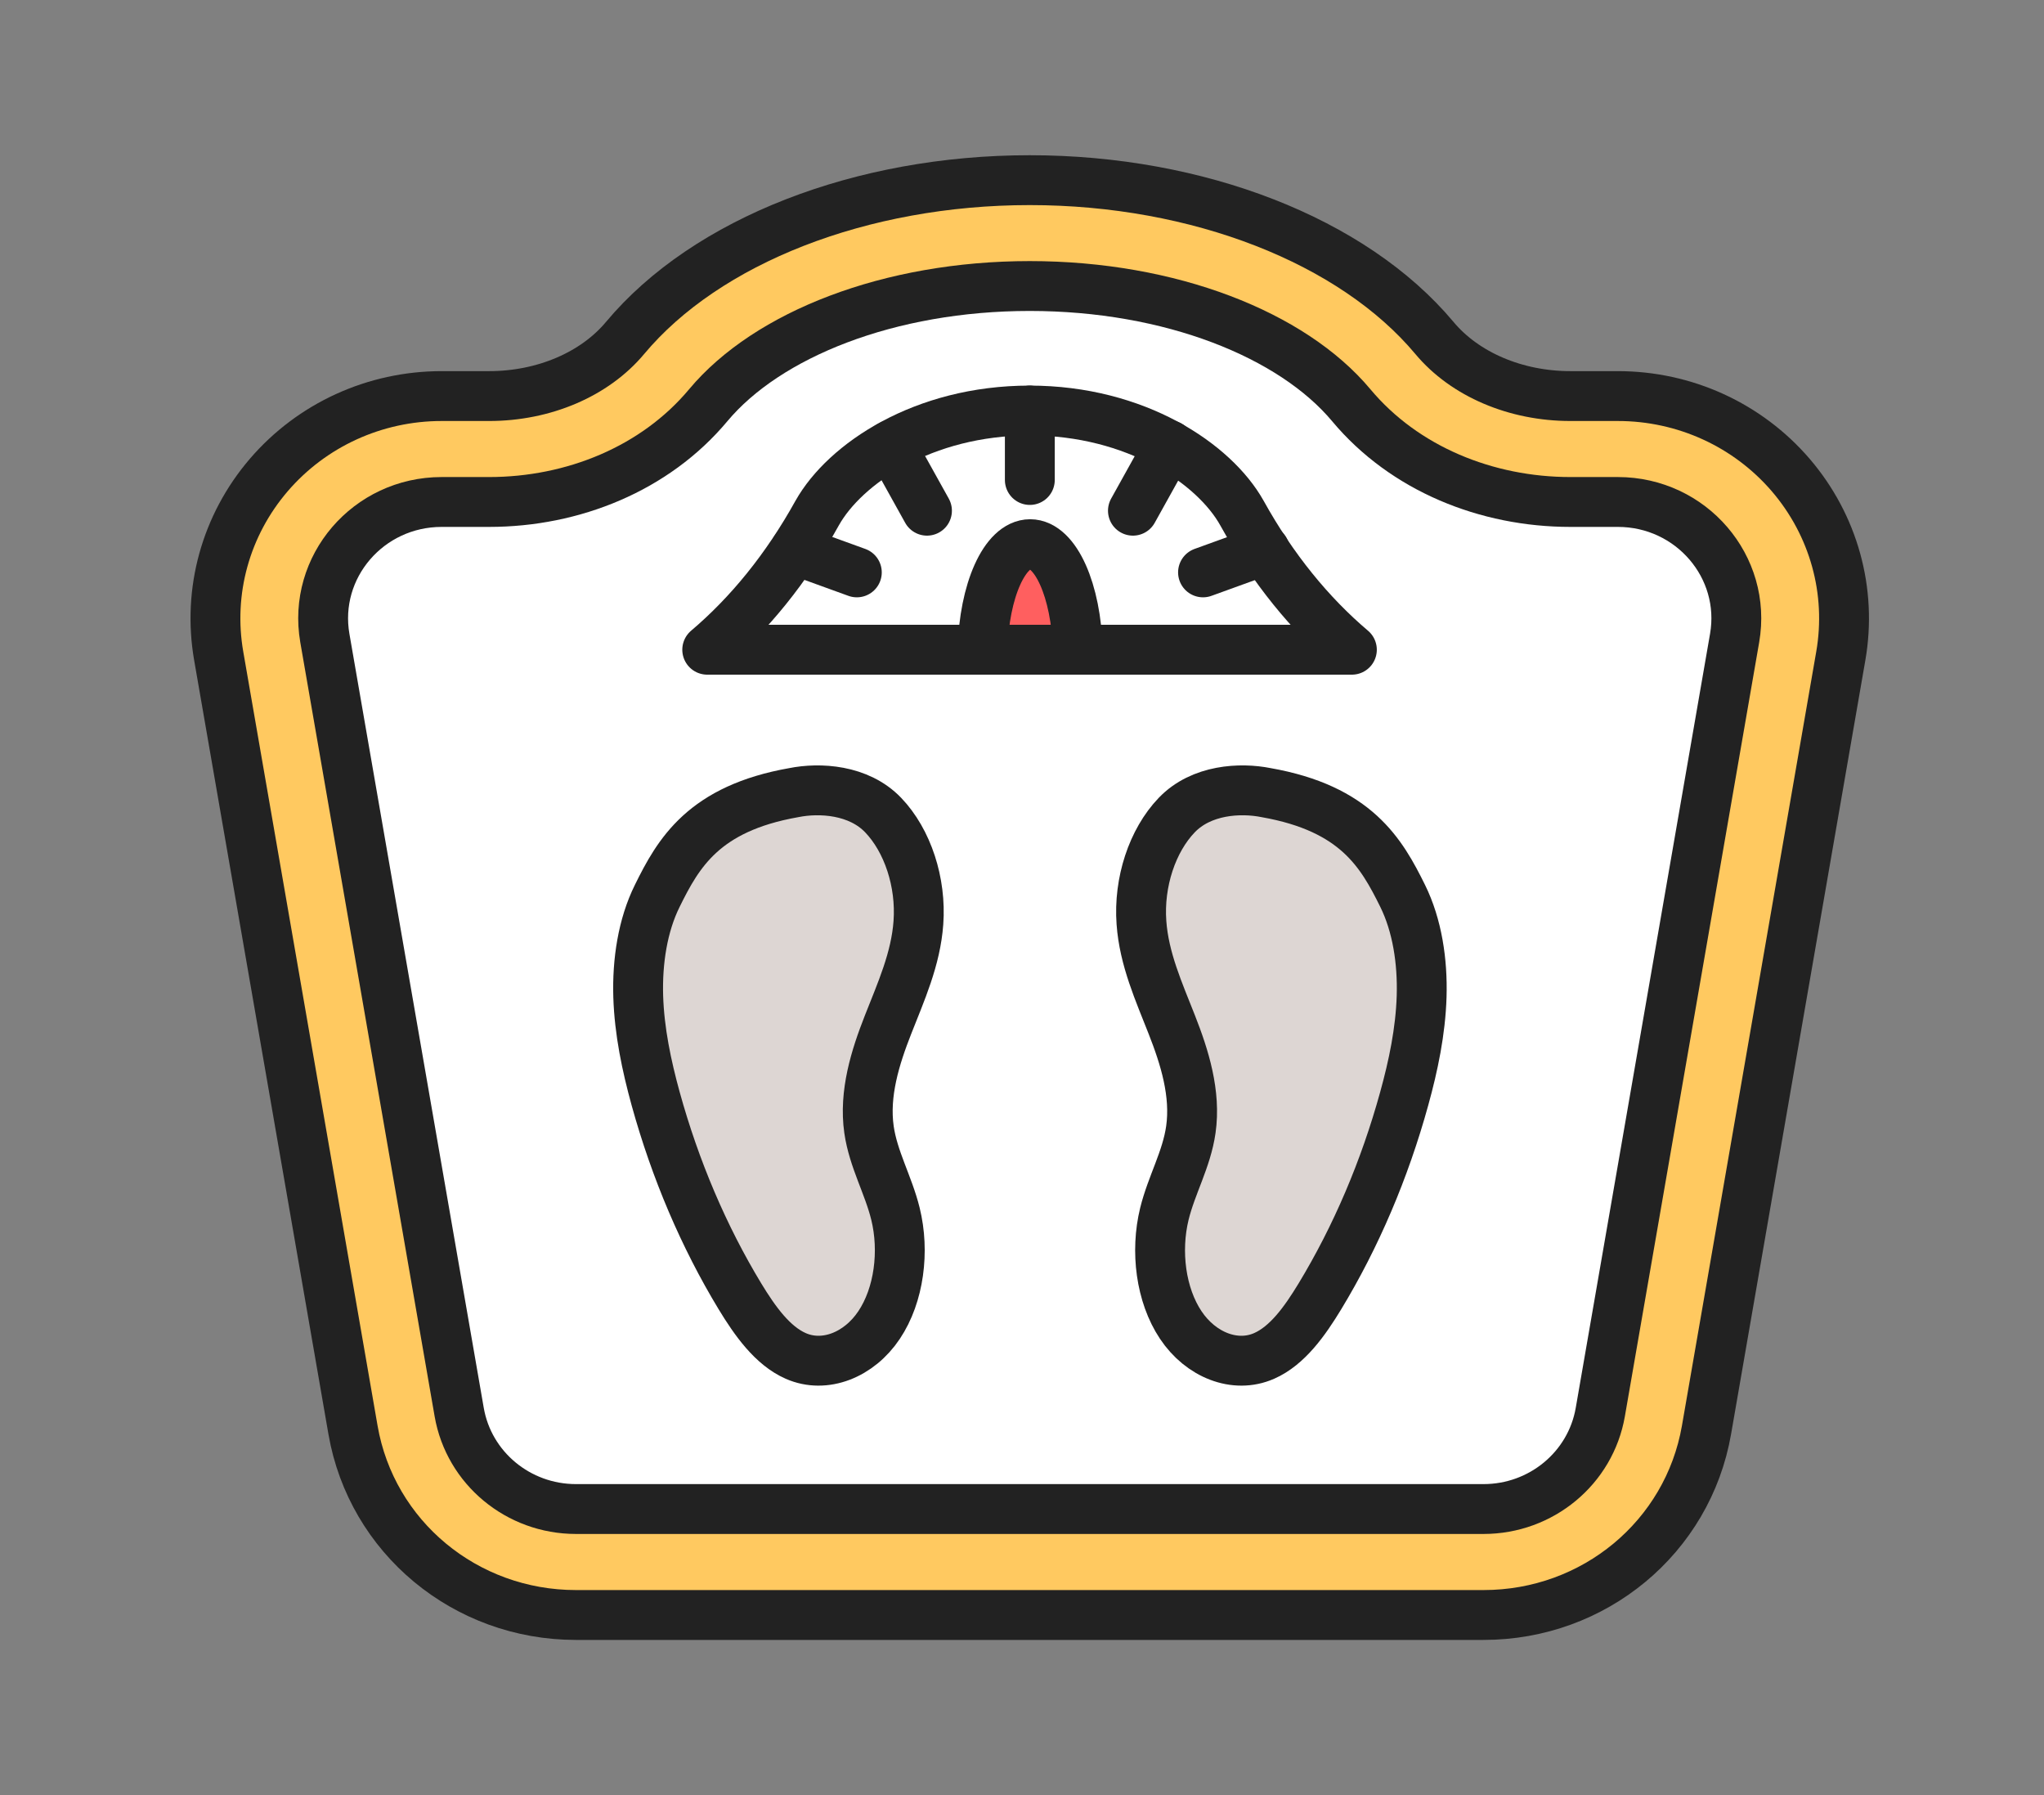 <svg width="41" height="36" viewBox="0 0 41 36" fill="none" xmlns="http://www.w3.org/2000/svg">
<rect x="0" y="0" width="41" height="36" fill="#808080" stroke="none"/>
<g clip-path="url(#clip0_26_1803)">
<path d="M11.553 32.388C9.335 32.388 7.454 30.828 7.081 28.678L4.387 13.155C4.161 11.856 4.527 10.534 5.391 9.527C6.255 8.521 7.519 7.943 8.859 7.943H9.811C10.909 7.943 11.928 7.508 12.538 6.778C14.17 4.826 17.28 3.613 20.655 3.613C24.03 3.613 27.14 4.826 28.773 6.778C29.383 7.508 30.402 7.943 31.5 7.943H32.452C33.792 7.943 35.056 8.521 35.92 9.527C36.783 10.534 37.15 11.856 36.924 13.155L34.23 28.678C33.856 30.828 31.976 32.388 29.758 32.388H11.553Z" fill="#FFC960"/>
<path d="M11.553 32.388C9.335 32.388 7.454 30.828 7.081 28.678L4.387 13.155C4.161 11.856 4.527 10.534 5.391 9.527C6.255 8.521 7.519 7.943 8.859 7.943H9.811C10.909 7.943 11.928 7.508 12.538 6.778C14.17 4.826 17.28 3.613 20.655 3.613C24.03 3.613 27.14 4.826 28.773 6.778C29.383 7.508 30.402 7.943 31.5 7.943H32.452C33.792 7.943 35.056 8.521 35.92 9.527C36.783 10.534 37.15 11.856 36.924 13.155L34.23 28.678C33.856 30.828 31.976 32.388 29.758 32.388H11.553Z" stroke="#222222" stroke-miterlimit="10" stroke-linecap="round" stroke-linejoin="round"/>
<path d="M32.452 10.067H31.5C29.82 10.067 28.17 9.402 27.104 8.126C25.919 6.709 23.476 5.736 20.655 5.736C17.835 5.736 15.392 6.709 14.207 8.126C13.141 9.402 11.491 10.067 9.811 10.067H8.859C7.386 10.067 6.269 11.369 6.516 12.796L9.211 28.32C9.406 29.442 10.395 30.263 11.553 30.263H29.758C30.916 30.263 31.905 29.442 32.1 28.32L34.794 12.796C35.042 11.369 33.924 10.067 32.452 10.067Z" fill="white"/>
<path d="M32.452 10.067H31.5C29.82 10.067 28.17 9.402 27.104 8.126C25.919 6.709 23.476 5.736 20.655 5.736C17.835 5.736 15.392 6.709 14.207 8.126C13.141 9.402 11.491 10.067 9.811 10.067H8.859C7.386 10.067 6.269 11.369 6.516 12.796L9.211 28.32C9.406 29.442 10.395 30.263 11.553 30.263H29.758C30.916 30.263 31.905 29.442 32.1 28.32L34.794 12.796C35.042 11.369 33.924 10.067 32.452 10.067Z" stroke="#222222" stroke-miterlimit="10" stroke-linecap="round" stroke-linejoin="round"/>
<path d="M27.117 13.03H14.186C15.025 12.319 15.774 11.402 16.393 10.286C16.948 9.302 18.514 8.233 20.653 8.233C22.789 8.233 24.359 9.302 24.91 10.286C25.529 11.402 26.278 12.319 27.117 13.03Z" fill="white"/>
<path d="M27.117 13.03H14.186C15.025 12.319 15.774 11.402 16.393 10.286C16.948 9.302 18.514 8.233 20.653 8.233C22.789 8.233 24.359 9.302 24.91 10.286C25.529 11.402 26.278 12.319 27.117 13.03Z" stroke="#222222" stroke-miterlimit="10" stroke-linecap="round" stroke-linejoin="round"/>
<path d="M20.657 8.233V9.626" stroke="#222222" stroke-miterlimit="10" stroke-linecap="round" stroke-linejoin="round"/>
<path d="M17.864 8.929L18.594 10.242" stroke="#222222" stroke-miterlimit="10" stroke-linecap="round" stroke-linejoin="round"/>
<path d="M15.949 11.03L17.187 11.479" stroke="#222222" stroke-miterlimit="10" stroke-linecap="round" stroke-linejoin="round"/>
<path d="M23.455 8.929L22.725 10.242" stroke="#222222" stroke-miterlimit="10" stroke-linecap="round" stroke-linejoin="round"/>
<path d="M25.37 11.03L24.131 11.479" stroke="#222222" stroke-miterlimit="10" stroke-linecap="round" stroke-linejoin="round"/>
<path d="M21.618 13.03H19.709C19.738 11.851 20.152 10.913 20.663 10.913C21.175 10.913 21.589 11.851 21.618 13.03Z" fill="#FF5F5F"/>
<path d="M21.618 13.03H19.709C19.738 11.851 20.152 10.913 20.663 10.913C21.175 10.913 21.589 11.851 21.618 13.03Z" stroke="#222222" stroke-miterlimit="10" stroke-linecap="round" stroke-linejoin="round"/>
<path d="M15.922 15.896C16.44 15.792 17.223 15.833 17.715 16.346C18.206 16.858 18.481 17.695 18.422 18.503C18.37 19.234 18.071 19.892 17.814 20.547C17.556 21.202 17.328 21.93 17.431 22.653C17.517 23.251 17.819 23.762 17.962 24.343C18.147 25.096 18.035 25.972 17.634 26.572C17.234 27.172 16.545 27.449 15.962 27.193C15.496 26.988 15.145 26.496 14.842 25.997C14.118 24.802 13.545 23.458 13.151 22.032C12.969 21.37 12.824 20.684 12.802 19.983C12.781 19.282 12.89 18.56 13.183 17.968C13.607 17.108 14.116 16.214 15.922 15.896Z" fill="#DDD6D3"/>
<path d="M15.922 15.896C16.44 15.792 17.223 15.833 17.715 16.346C18.206 16.858 18.481 17.695 18.422 18.503C18.37 19.234 18.071 19.892 17.814 20.547C17.556 21.202 17.328 21.93 17.431 22.653C17.517 23.251 17.819 23.762 17.962 24.343C18.147 25.096 18.035 25.972 17.634 26.572C17.234 27.172 16.545 27.449 15.962 27.193C15.496 26.988 15.145 26.496 14.842 25.997C14.118 24.802 13.545 23.458 13.151 22.032C12.969 21.37 12.824 20.684 12.802 19.983C12.781 19.282 12.89 18.56 13.183 17.968C13.607 17.108 14.116 16.214 15.922 15.896Z" stroke="#222222" stroke-miterlimit="10" stroke-linecap="round" stroke-linejoin="round"/>
<path d="M25.397 15.896C24.878 15.792 24.096 15.833 23.604 16.346C23.112 16.858 22.837 17.695 22.896 18.503C22.948 19.234 23.247 19.892 23.504 20.547C23.762 21.202 23.99 21.93 23.887 22.653C23.802 23.251 23.499 23.762 23.356 24.343C23.172 25.096 23.283 25.972 23.684 26.572C24.084 27.172 24.773 27.449 25.356 27.193C25.823 26.988 26.173 26.496 26.476 25.997C27.2 24.802 27.774 23.458 28.167 22.032C28.35 21.37 28.494 20.684 28.516 19.983C28.537 19.282 28.428 18.56 28.136 17.968C27.711 17.108 27.202 16.214 25.397 15.896Z" fill="#DDD6D3"/>
<path d="M25.397 15.896C24.878 15.792 24.096 15.833 23.604 16.346C23.112 16.858 22.837 17.695 22.896 18.503C22.948 19.234 23.247 19.892 23.504 20.547C23.762 21.202 23.99 21.93 23.887 22.653C23.802 23.251 23.499 23.762 23.356 24.343C23.172 25.096 23.283 25.972 23.684 26.572C24.084 27.172 24.773 27.449 25.356 27.193C25.823 26.988 26.173 26.496 26.476 25.997C27.2 24.802 27.774 23.458 28.167 22.032C28.35 21.37 28.494 20.684 28.516 19.983C28.537 19.282 28.428 18.56 28.136 17.968C27.711 17.108 27.202 16.214 25.397 15.896Z" stroke="#222222" stroke-miterlimit="10" stroke-linecap="round" stroke-linejoin="round"/>
</g>
<defs>
<clipPath id="clip0_26_1803">
<rect width="33.913" height="30" fill="white" transform="translate(3.7 3)"/>
</clipPath>
</defs>
</svg>
